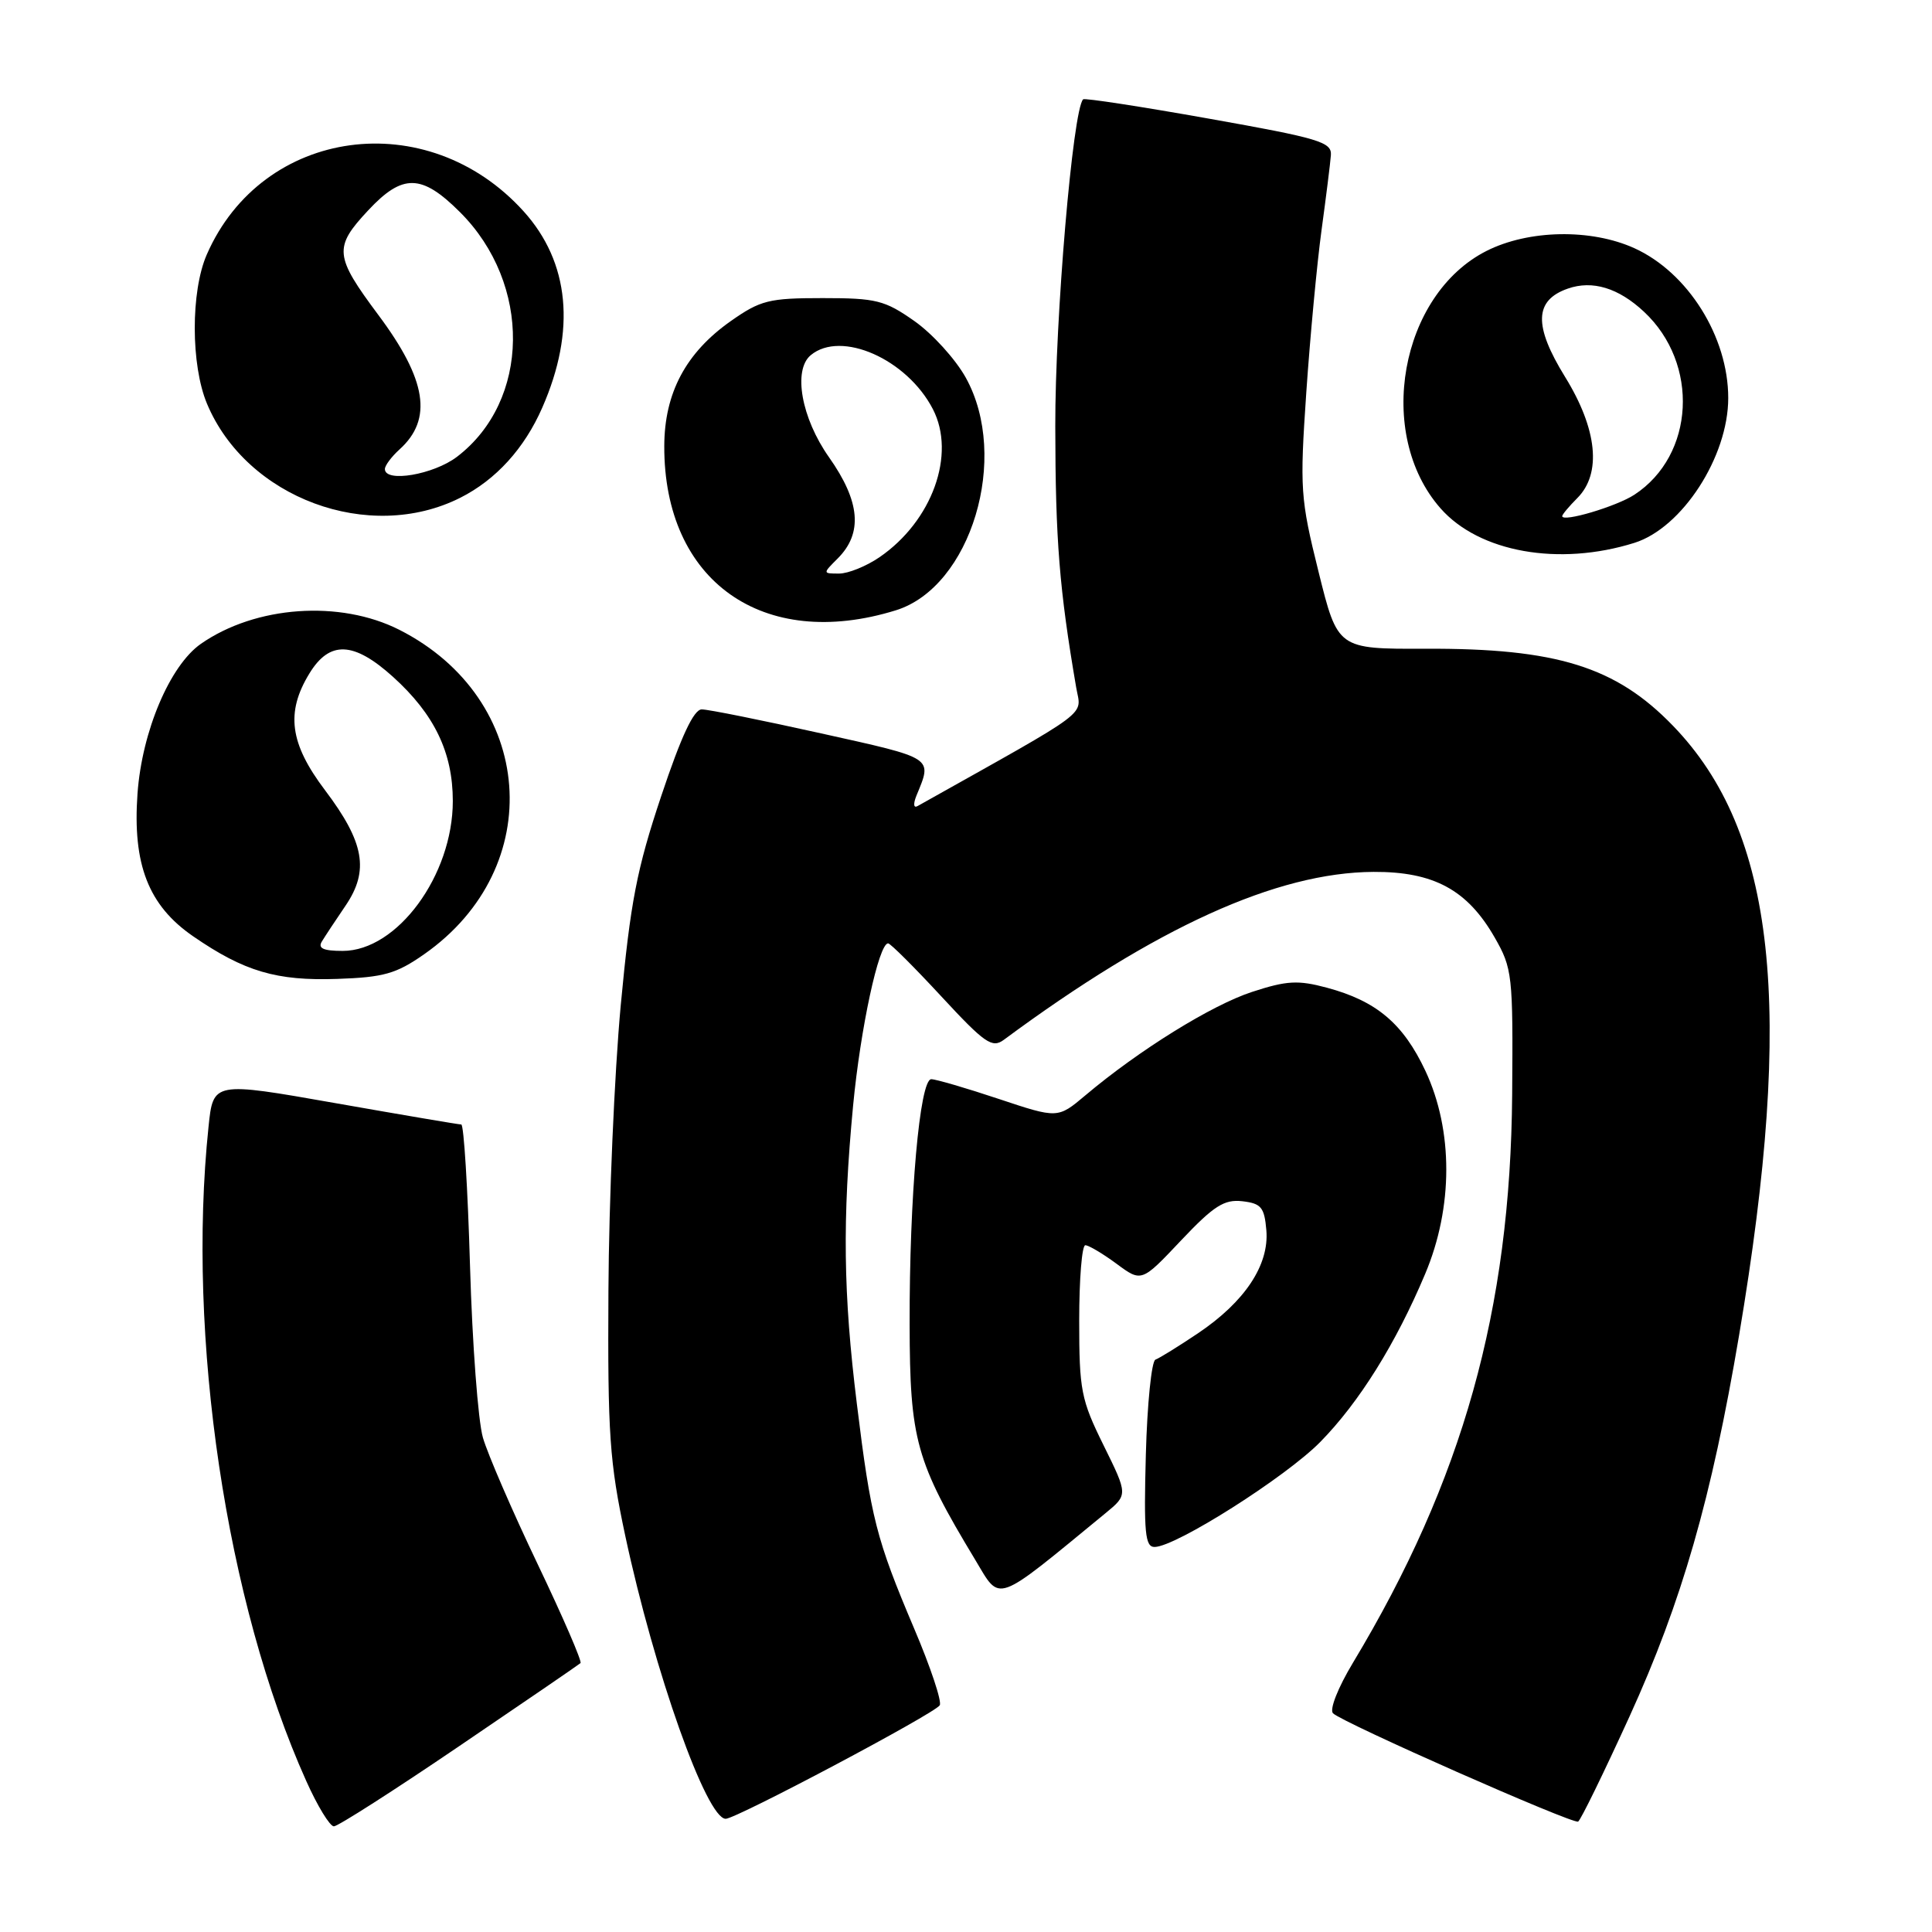 <?xml version="1.0" encoding="UTF-8" standalone="no"?>
<!DOCTYPE svg PUBLIC "-//W3C//DTD SVG 1.1//EN" "http://www.w3.org/Graphics/SVG/1.1/DTD/svg11.dtd" >
<svg xmlns="http://www.w3.org/2000/svg" xmlns:xlink="http://www.w3.org/1999/xlink" version="1.1" viewBox="0 0 256 256">
 <g >
 <path fill="currentColor"
d=" M 60.85 231.37 C 69.46 225.53 76.69 220.58 76.92 220.37 C 77.15 220.17 74.59 214.26 71.24 207.25 C 67.89 200.24 64.63 192.70 63.99 190.50 C 63.35 188.30 62.58 178.06 62.28 167.75 C 61.98 157.44 61.46 149.00 61.12 149.00 C 60.78 149.00 53.24 147.72 44.38 146.16 C 28.25 143.32 28.25 143.32 27.63 149.31 C 24.72 177.15 29.97 212.37 40.57 235.97 C 42.05 239.29 43.71 242.00 44.24 242.00 C 44.77 242.00 52.24 237.22 60.85 231.37 Z  M 215.92 227.44 C 222.86 212.20 226.79 198.53 230.44 176.92 C 237.79 133.33 235.29 110.25 221.68 96.17 C 214.12 88.34 206.25 85.89 188.87 85.96 C 177.25 86.00 177.25 86.00 174.71 75.75 C 172.30 66.04 172.22 64.79 173.09 52.00 C 173.60 44.58 174.51 34.90 175.11 30.50 C 175.71 26.10 176.27 21.63 176.35 20.56 C 176.48 18.82 174.81 18.32 160.18 15.72 C 151.20 14.12 143.71 12.97 143.52 13.16 C 142.15 14.56 139.80 42.17 139.83 56.50 C 139.85 71.60 140.37 78.08 142.60 91.09 C 143.26 94.99 145.11 93.61 121.58 106.81 C 121.05 107.11 120.99 106.52 121.44 105.41 C 123.54 100.30 123.90 100.53 108.82 97.18 C 100.94 95.43 93.82 93.99 92.98 94.00 C 91.93 94.00 90.26 97.56 87.62 105.47 C 84.38 115.15 83.54 119.50 82.25 133.22 C 81.42 142.18 80.68 159.18 80.62 171.00 C 80.51 190.07 80.77 193.74 82.85 203.50 C 86.72 221.57 93.62 241.00 96.16 241.00 C 97.55 241.00 123.84 227.06 124.52 225.96 C 124.83 225.47 123.30 220.89 121.13 215.79 C 116.11 203.95 115.40 201.19 113.54 186.03 C 111.73 171.40 111.61 161.61 113.04 146.50 C 114.02 136.25 116.44 125.00 117.68 125.00 C 117.98 125.00 121.16 128.17 124.74 132.04 C 130.48 138.24 131.46 138.92 133.00 137.79 C 153.18 122.86 169.17 115.60 182.00 115.53 C 189.97 115.49 194.43 117.91 198.04 124.20 C 200.40 128.32 200.49 129.18 200.37 145.00 C 200.15 173.57 193.81 196.17 179.27 220.33 C 177.29 223.62 176.14 226.53 176.63 227.02 C 177.88 228.26 208.38 241.73 209.11 241.37 C 209.44 241.20 212.50 234.93 215.92 227.44 Z  M 146.48 200.51 C 149.46 198.06 149.46 198.06 146.23 191.51 C 143.24 185.46 143.00 184.21 143.00 174.98 C 143.00 169.49 143.36 165.00 143.81 165.00 C 144.25 165.00 146.11 166.10 147.94 167.45 C 151.26 169.91 151.26 169.91 156.49 164.37 C 160.84 159.77 162.21 158.90 164.61 159.17 C 167.12 159.46 167.54 159.97 167.80 163.03 C 168.18 167.62 164.95 172.49 158.75 176.66 C 156.16 178.40 153.62 179.97 153.10 180.16 C 152.59 180.35 152.01 186.01 151.83 192.75 C 151.55 203.13 151.73 205.00 153.00 204.98 C 155.82 204.95 170.38 195.71 174.94 191.07 C 180.09 185.83 184.96 178.03 188.85 168.78 C 192.56 159.97 192.57 149.79 188.88 141.91 C 185.93 135.62 182.38 132.63 175.80 130.87 C 171.99 129.85 170.50 129.93 165.91 131.43 C 160.55 133.18 150.92 139.15 143.83 145.13 C 140.16 148.22 140.16 148.22 132.33 145.61 C 128.02 144.17 124.00 143.00 123.40 143.00 C 121.87 143.00 120.49 158.57 120.53 175.50 C 120.56 190.80 121.35 193.64 129.22 206.68 C 132.64 212.36 131.60 212.73 146.48 200.51 Z  M 56.19 126.45 C 72.63 114.96 70.92 92.58 52.91 83.45 C 45.04 79.47 33.87 80.26 26.62 85.31 C 22.51 88.18 18.81 96.91 18.22 105.16 C 17.55 114.55 19.67 119.99 25.60 124.07 C 32.37 128.73 36.64 129.99 44.69 129.71 C 50.84 129.50 52.50 129.03 56.19 126.45 Z  M 118.70 80.87 C 128.67 77.78 133.84 60.61 127.97 50.04 C 126.61 47.59 123.55 44.22 121.16 42.54 C 117.23 39.78 116.11 39.50 109.00 39.50 C 101.89 39.50 100.77 39.78 96.84 42.54 C 90.88 46.73 88.04 52.07 88.02 59.10 C 87.96 77.00 101.10 86.32 118.70 80.87 Z  M 216.57 71.93 C 222.90 69.94 229.00 60.52 229.00 52.74 C 229.00 44.63 223.67 36.12 216.57 32.89 C 210.82 30.28 202.55 30.43 196.97 33.25 C 185.51 39.05 182.20 57.49 190.87 67.35 C 195.99 73.18 206.58 75.07 216.57 71.93 Z  M 61.00 65.95 C 65.72 63.57 69.49 59.42 71.86 54.00 C 76.34 43.78 75.48 34.75 69.38 28.00 C 56.63 13.89 34.76 16.87 27.40 33.73 C 25.26 38.62 25.28 48.37 27.43 53.50 C 32.67 66.01 48.93 72.04 61.00 65.95 Z  M 42.65 124.75 C 43.07 124.06 44.48 121.92 45.79 120.00 C 48.95 115.35 48.28 111.61 43.07 104.71 C 38.39 98.52 37.84 94.41 40.99 89.25 C 43.67 84.85 46.86 84.98 52.07 89.68 C 57.56 94.64 60.00 99.71 60.00 106.14 C 60.00 115.98 52.64 126.00 45.41 126.00 C 42.85 126.00 42.09 125.66 42.65 124.75 Z  M 111.00 74.00 C 114.35 70.65 113.99 66.46 109.85 60.59 C 106.18 55.39 105.05 49.03 107.43 47.06 C 111.45 43.72 120.18 47.58 123.61 54.21 C 126.71 60.21 123.52 69.05 116.53 73.84 C 114.79 75.03 112.39 76.00 111.19 76.00 C 109.00 76.00 109.00 76.00 111.00 74.00 Z  M 207.00 68.39 C 207.00 68.18 207.90 67.10 209.00 66.00 C 212.25 62.75 211.66 56.87 207.38 49.94 C 203.19 43.15 203.30 39.79 207.75 38.24 C 211.01 37.10 214.46 38.15 217.84 41.31 C 225.20 48.18 224.57 60.31 216.57 65.55 C 214.19 67.11 207.00 69.25 207.00 68.39 Z  M 51.00 62.15 C 51.00 61.69 51.87 60.52 52.94 59.55 C 57.37 55.55 56.55 50.33 50.13 41.73 C 44.31 33.92 44.19 32.79 48.78 27.88 C 53.35 22.98 55.87 23.03 60.96 28.12 C 70.47 37.62 70.28 53.11 60.55 60.53 C 57.45 62.89 51.00 63.99 51.00 62.15 Z "/>
</g>
</svg>